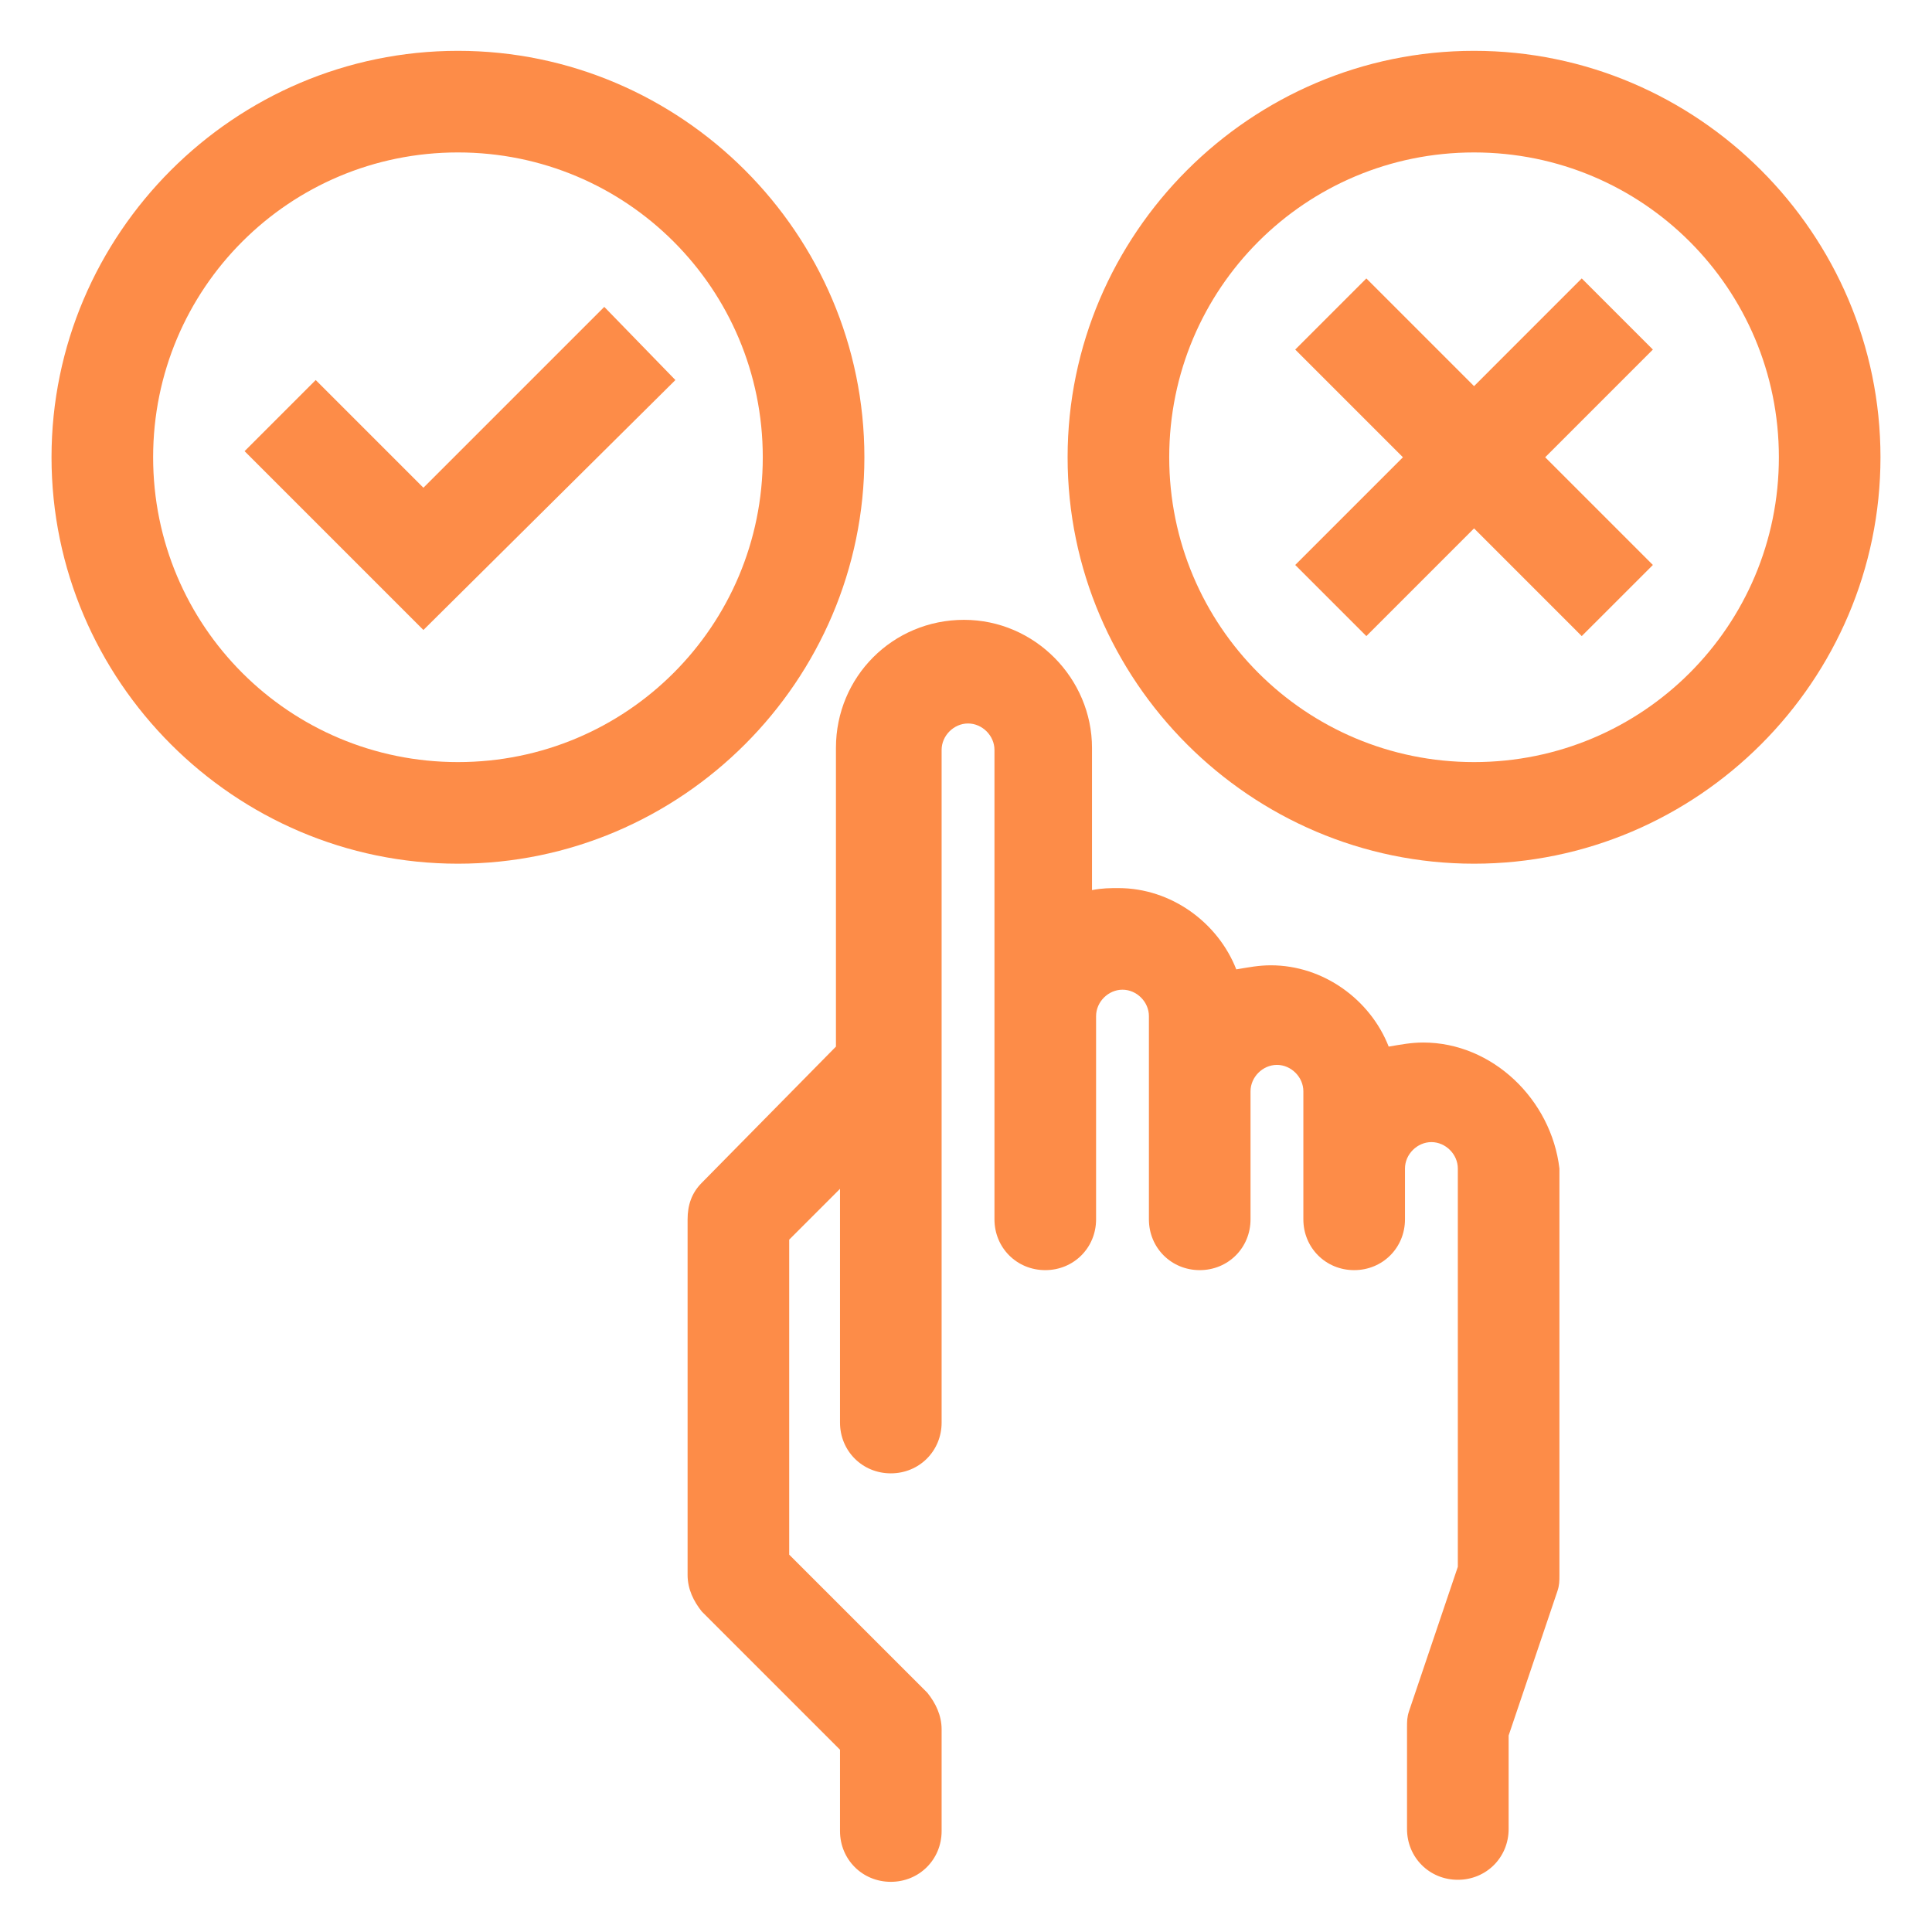 <?xml version="1.0" encoding="iso-8859-1"?>
<!-- Generator: Adobe Illustrator 16.0.0, SVG Export Plug-In . SVG Version: 6.00 Build 0)  -->
<!DOCTYPE svg PUBLIC "-//W3C//DTD SVG 1.1//EN" "http://www.w3.org/Graphics/SVG/1.1/DTD/svg11.dtd">
<svg version="1.1" xmlns="http://www.w3.org/2000/svg" xmlns:xlink="http://www.w3.org/1999/xlink" x="0px" y="0px" width="300px"
	 height="300px" viewBox="0 0 300 300" style="enable-background:new 0 0 300 300;" xml:space="preserve">
<g id="choice_1">
	<path style="fill:#FD8C48;" d="M221,161.883c-1.893,0-3.47,0.317-5.365,0.632c-2.838-7.257-10.099-12.622-18.302-12.622
		c-1.892,0-3.47,0.316-5.364,0.632c-2.839-7.259-10.099-12.622-18.302-12.622c-1.264,0-2.524,0-4.102,0.314v-22.089
		c0-10.729-8.835-19.879-19.881-19.879c-11.044,0-19.879,8.835-19.879,19.879v46.387l-20.827,21.144
		c-1.578,1.577-2.209,3.47-2.209,5.679v55.223c0,2.209,0.947,4.102,2.209,5.679l21.458,21.458v12.622
		c0,4.419,3.471,7.889,7.889,7.889c4.419,0,7.889-3.47,7.889-7.889V268.54c0-2.206-0.946-4.102-2.208-5.679l-21.459-21.457v-48.912
		l7.889-7.889v36.289c0,4.419,3.471,7.889,7.889,7.889c4.419,0,7.889-3.47,7.889-7.889V116.443c0-2.208,1.894-4.102,4.103-4.102
		c2.208,0,4.103,1.894,4.103,4.102v72.894c0,4.419,3.47,7.889,7.889,7.889c4.416,0,7.89-3.47,7.89-7.889v-31.556
		c0-2.209,1.892-4.102,4.102-4.102c2.209,0,4.102,1.893,4.102,4.102v31.556c0,4.419,3.47,7.889,7.889,7.889s7.889-3.47,7.889-7.889
		v-19.879c0-2.21,1.893-4.102,4.102-4.102c2.21,0,4.102,1.892,4.102,4.102v19.879c0,4.419,3.473,7.889,7.889,7.889
		c4.419,0,7.89-3.47,7.89-7.889v-7.889c0-2.21,1.895-4.102,4.104-4.102c2.206,0,4.102,1.892,4.102,4.102v61.848l-7.574,22.406
		c-0.314,0.946-0.314,1.578-0.314,2.523v10.099v5.68c0,4.419,3.47,7.889,7.889,7.889c4.416,0,7.889-3.47,7.889-7.889v-14.515
		l7.571-22.406c0.317-0.946,0.317-1.577,0.317-2.523v-63.111C240.879,170.718,231.73,161.883,221,161.883z"/>
	<path style="fill:#FD8C48;" d="M228.889,7.893c-34.711,0-63.111,28.4-63.111,63.111c0,34.711,28.4,63.111,63.111,63.111
		S292,105.715,292,71.004C292,36.292,263.6,7.893,228.889,7.893z M228.889,118.337c-26.19,0-47.333-21.143-47.333-47.333
		s21.143-47.333,47.333-47.333s47.334,21.143,47.334,47.333S255.079,118.337,228.889,118.337z"/>
	<polygon style="fill:#FD8C48;" points="245.612,43.235 228.889,59.959 212.165,43.235 201.121,54.28 217.845,71.004 
		201.121,87.728 212.165,98.772 228.889,82.048 245.612,98.772 256.657,87.728 239.934,71.004 256.657,54.28 	"/>
	<path style="fill:#FD8C48;" d="M134.222,71.004c0-34.711-28.4-63.111-63.111-63.111C36.4,7.893,8,36.292,8,71.004
		c0,34.711,28.4,63.111,63.111,63.111C105.822,134.115,134.222,105.715,134.222,71.004z M71.111,118.337
		c-26.19,0-47.333-21.143-47.333-47.333S44.921,23.67,71.111,23.67s47.333,21.143,47.333,47.333S97.302,118.337,71.111,118.337z"/>
	<polygon style="fill:#FD8C48;" points="93.832,47.653 65.746,75.737 49.022,59.013 37.978,70.058 65.746,97.826 104.876,59.013 	
		"/>
</g>
<g id="Layer_1">
</g>
</svg>
